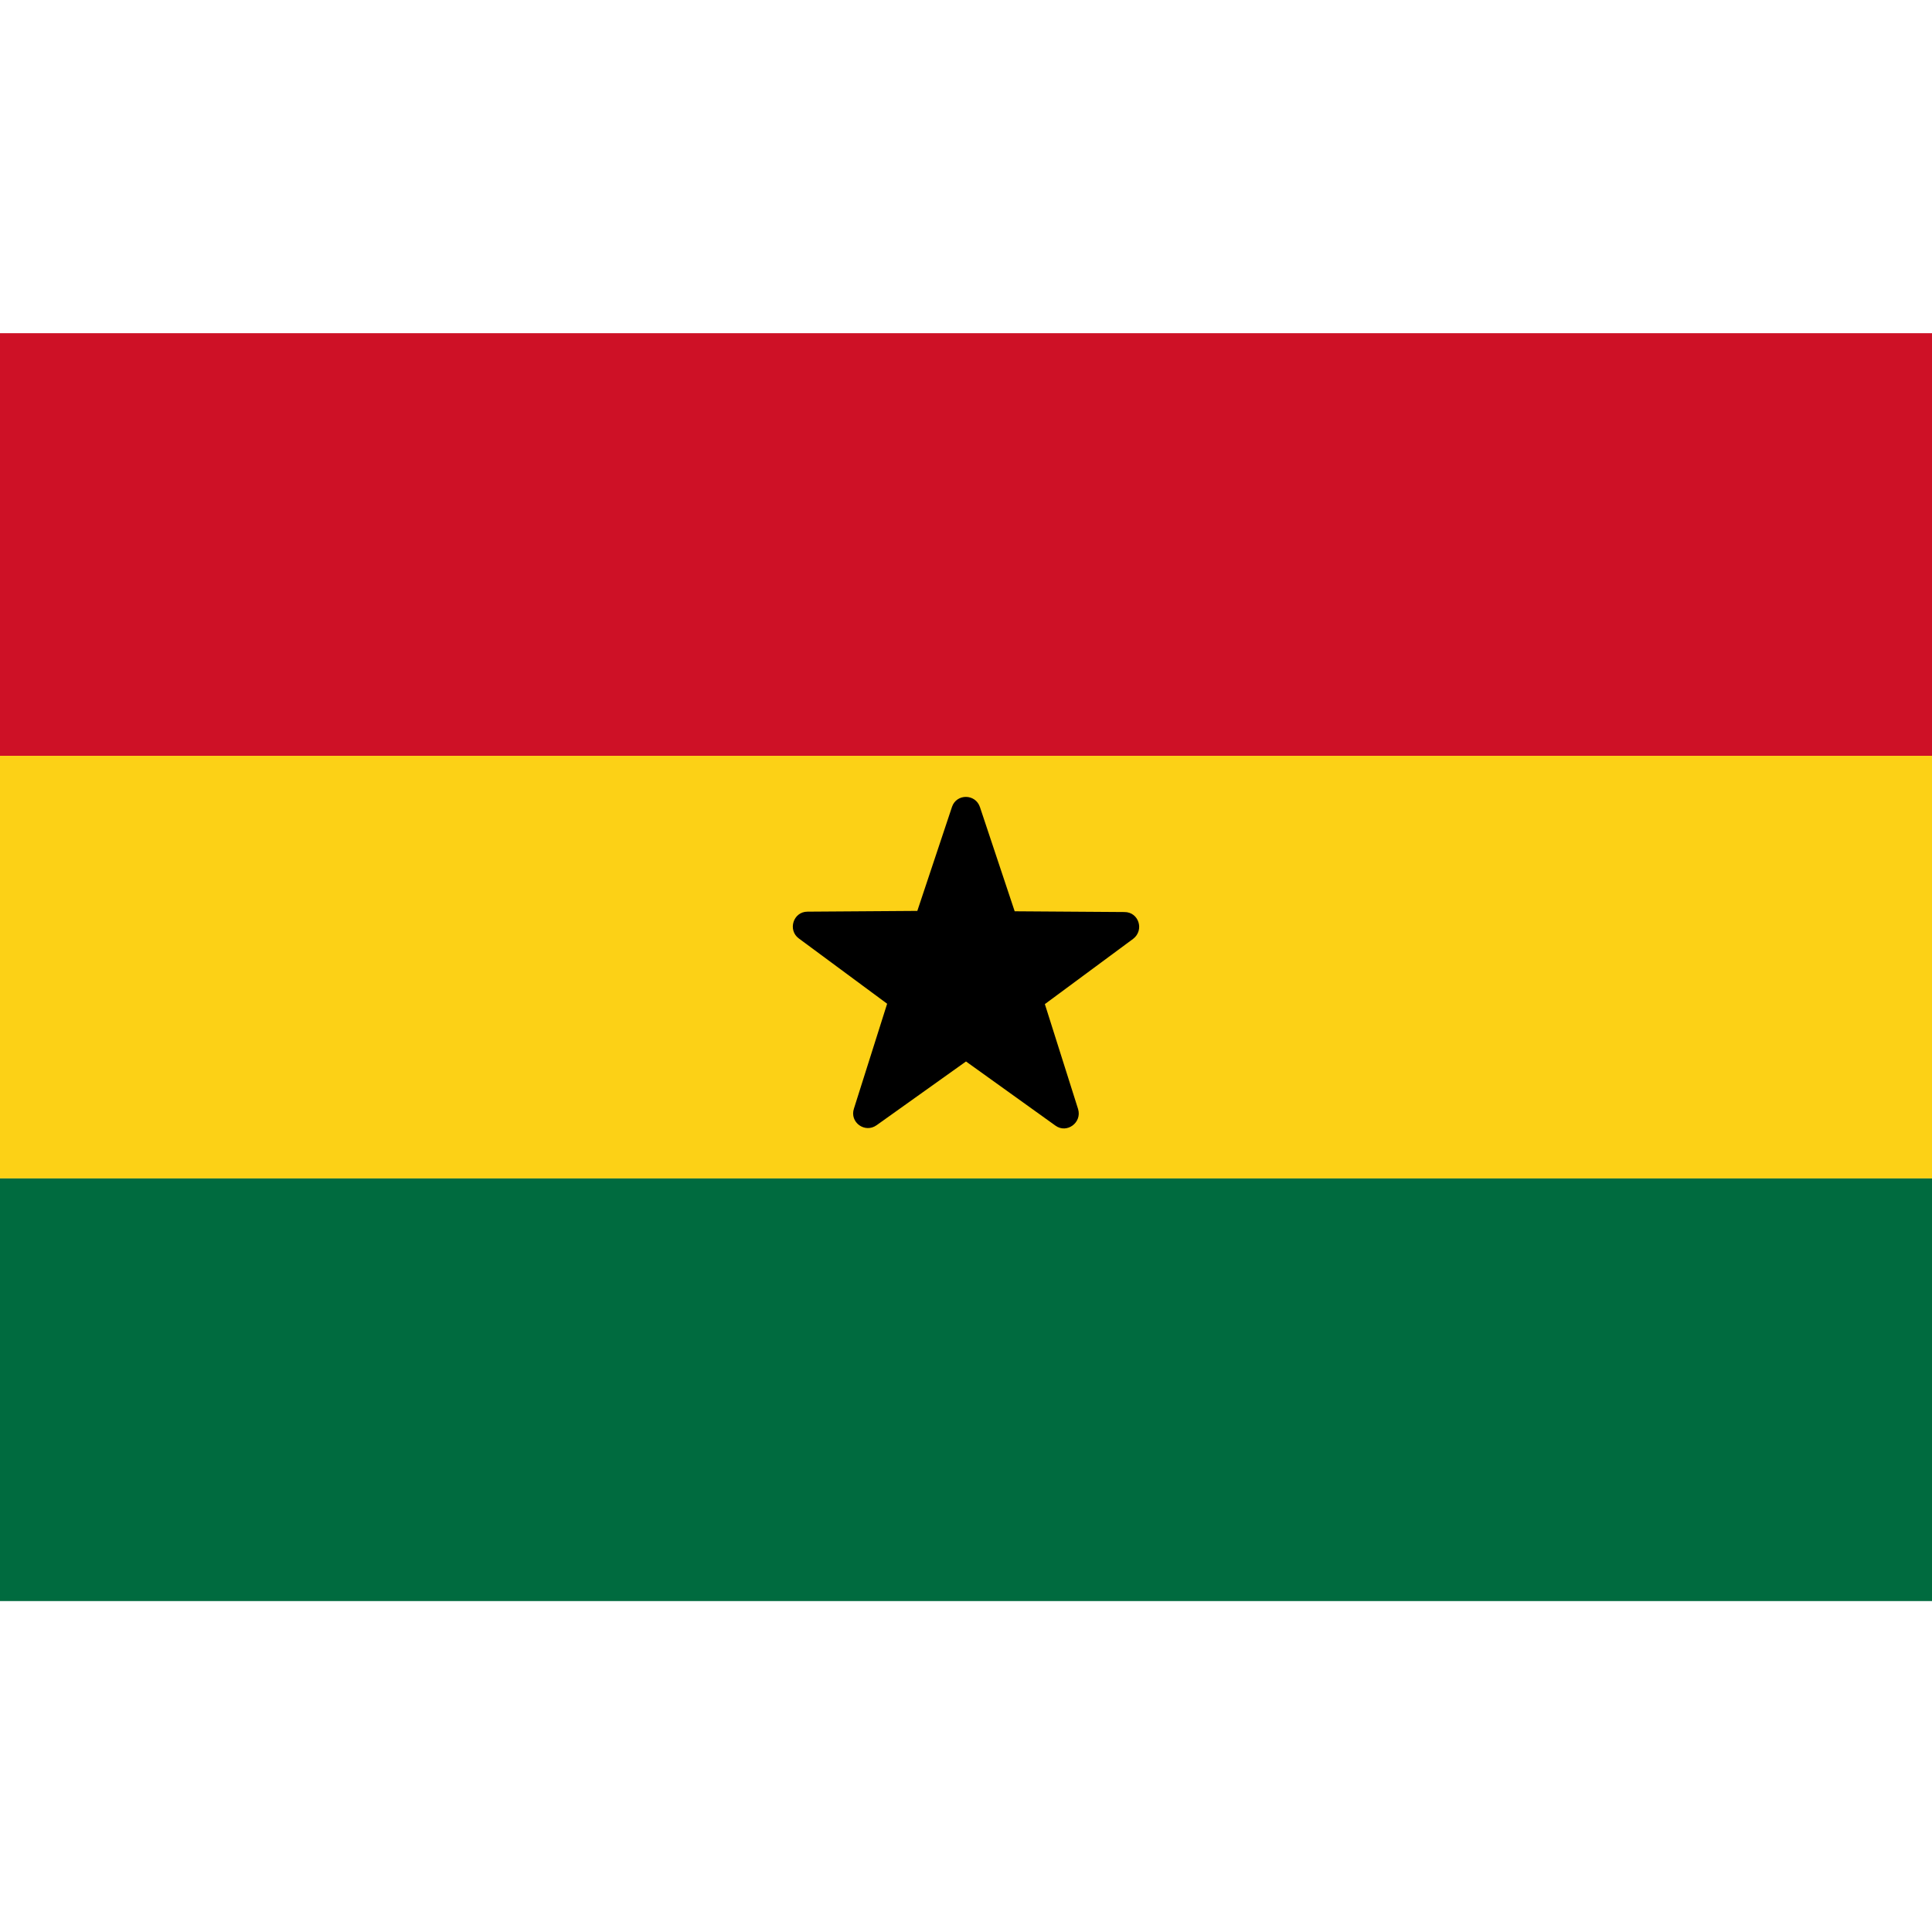<svg xmlns="http://www.w3.org/2000/svg" viewBox="0 0 512 512"><path fill="#ce1126" d="M0 88.3h512v112H0z"/><path fill="#fcd116" d="M0 200.3h512v112H0z"/><path fill="#006b3f" d="M0 312.3h512v112H0z"/><path d="M259.7 213.9l9.2 27.6 29.1.2c3.8 0 5.3 4.8 2.3 7.1l-23.4 17.3 8.8 27.8c1.1 3.6-3 6.6-6 4.4l-23.7-17-23.7 16.9c-3.1 2.2-7.2-.8-6-4.4l8.8-27.8-23.4-17.3c-3-2.2-1.5-7.1 2.3-7.1l29.1-.2 9.2-27.6c1.2-3.5 6.2-3.5 7.4.1z"/></svg>